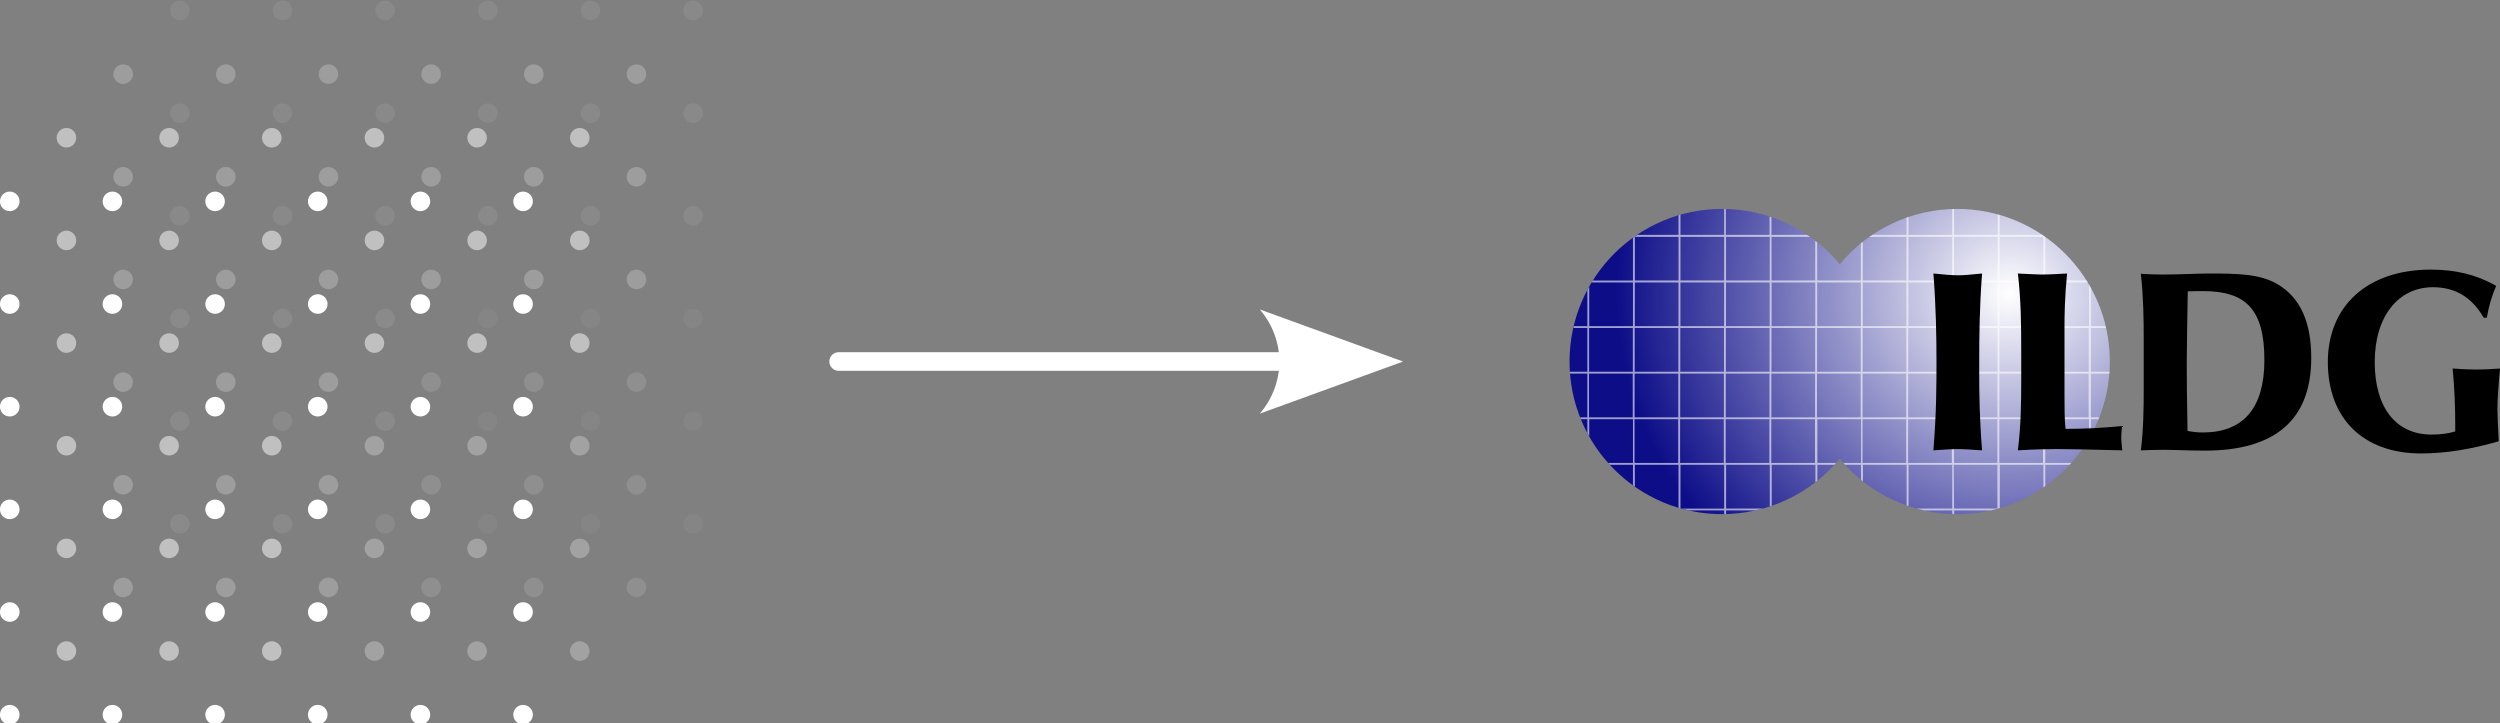 <?xml version="1.0" encoding="UTF-8" standalone="no"?>
<!-- Created with Inkscape (http://www.inkscape.org/) -->

<svg
   width="134.386mm"
   height="38.867mm"
   viewBox="0 0 134.386 38.867"
   version="1.1"
   id="svg17754"
   xml:space="preserve"
   inkscape:version="1.3 (0e150ed, 2023-07-21)"
   sodipodi:docname="lattices-to-ildg.svg"
   xmlns:inkscape="http://www.inkscape.org/namespaces/inkscape"
   xmlns:sodipodi="http://sodipodi.sourceforge.net/DTD/sodipodi-0.dtd"
   xmlns:xlink="http://www.w3.org/1999/xlink"
   xmlns="http://www.w3.org/2000/svg"
   xmlns:svg="http://www.w3.org/2000/svg"><rect x="0" y="0" width="134.386" height="38.867" fill="#808080" stroke="none"/><sodipodi:namedview
     id="namedview17756"
     pagecolor="#ffffff"
     bordercolor="#000000"
     borderopacity="0.25"
     inkscape:showpageshadow="2"
     inkscape:pageopacity="0.0"
     inkscape:pagecheckerboard="0"
     inkscape:deskcolor="#d1d1d1"
     inkscape:document-units="mm"
     showgrid="false"
     inkscape:zoom="1.4554885"
     inkscape:cx="17.176364"
     inkscape:cy="80.041854"
     inkscape:window-width="1920"
     inkscape:window-height="964"
     inkscape:window-x="0"
     inkscape:window-y="25"
     inkscape:window-maximized="1"
     inkscape:current-layer="layer1" /><defs
     id="defs17751"><linearGradient
       id="linearGradient5450"><stop
         style="stop-color:#008000;stop-opacity:1;"
         offset="0"
         id="stop5452" /><stop
         style="stop-color:#008000;stop-opacity:0.392;"
         offset="1"
         id="stop5454" /></linearGradient><linearGradient
       id="linearGradient4992"><stop
         style="stop-color:#0000ff;stop-opacity:1;"
         offset="0"
         id="stop4994" /><stop
         style="stop-color:#0101ff;stop-opacity:0.392;"
         offset="1"
         id="stop4996" /></linearGradient><marker
       inkscape:stockid="Arrow2Mend"
       orient="auto"
       refY="0"
       refX="0"
       id="Arrow2Mend"
       style="overflow:visible"><path
         id="path4472"
         style="font-size:12px;fill-rule:evenodd;stroke-width:0.625;stroke-linejoin:round"
         d="M 8.719,4.034 -2.207,0.016 8.719,-4.002 c -1.745,2.372 -1.735,5.617 -6e-7,8.035 z"
         transform="scale(-0.6)"
         inkscape:connector-curvature="0" /></marker><radialGradient
       cx="63.333"
       cy="107.454"
       r="4"
       fx="63.333"
       fy="107.454"
       gradientUnits="userSpaceOnUse"
       xlink:href="#linearGradient431"
       id="radialGradient5703"
       gradientTransform="matrix(2.581,0,0,2.358,-99.847,-146.69)" /><linearGradient
       id="linearGradient431"><stop
         offset="0"
         stop-color="#FFFFFF"
         stop-opacity="1"
         id="stop16867" /><stop
         offset="1"
         stop-color="#0D0D88"
         stop-opacity="1"
         id="stop16869" /></linearGradient></defs><g
     inkscape:label="Layer 1"
     inkscape:groupmode="layer"
     id="layer1"
     transform="translate(-68.585,-185.217)"><g
       id="g21201"
       transform="matrix(0.348,0,0,0.348,69.967,145.578)"
       style="fill:#ffffff"><circle
         r="1.512"
         cy="115.528"
         cx="23.806"
         style="fill:#ffffff;fill-opacity:0.078;stroke:none;stroke-width:0.033"
         id="path3568"
         inkscape:tile-x0="241.42856"
         inkscape:tile-y0="446.6479" /><circle
         r="1.512"
         cy="131.386"
         cx="23.806"
         style="fill:#ffffff;fill-opacity:0.078;stroke:none;stroke-width:0.033"
         id="path3570"
         inkscape:tile-x0="241.42856"
         inkscape:tile-y0="446.6479" /><circle
         r="1.512"
         cy="147.244"
         cx="23.806"
         style="fill:#ffffff;fill-opacity:0.078;stroke:none;stroke-width:0.033"
         id="path3572"
         inkscape:tile-x0="241.42856"
         inkscape:tile-y0="446.6479" /><circle
         r="1.512"
         cy="163.102"
         cx="23.806"
         style="fill:#ffffff;fill-opacity:0.081;stroke:none;stroke-width:0.033"
         id="path3574"
         inkscape:tile-x0="241.42856"
         inkscape:tile-y0="446.6479" /><circle
         r="1.512"
         cy="178.96"
         cx="23.806"
         style="fill:#ffffff;fill-opacity:0.081;stroke:none;stroke-width:0.033"
         id="path3576"
         inkscape:tile-x0="241.42856"
         inkscape:tile-y0="446.6479" /><circle
         r="1.512"
         cy="194.818"
         cx="23.806"
         style="fill:#ffffff;fill-opacity:0.081;stroke:none;stroke-width:0.033"
         id="path3578"
         inkscape:tile-x0="241.42856"
         inkscape:tile-y0="446.6479" /><circle
         r="1.512"
         cy="115.528"
         cx="39.664"
         style="fill:#ffffff;fill-opacity:0.078;stroke:none;stroke-width:0.033"
         id="path3582"
         inkscape:tile-x0="241.42856"
         inkscape:tile-y0="446.6479" /><circle
         r="1.512"
         cy="131.386"
         cx="39.664"
         style="fill:#ffffff;fill-opacity:0.078;stroke:none;stroke-width:0.033"
         id="path3584"
         inkscape:tile-x0="241.42856"
         inkscape:tile-y0="446.6479" /><circle
         r="1.512"
         cy="147.244"
         cx="39.664"
         style="fill:#ffffff;fill-opacity:0.078;stroke:none;stroke-width:0.033"
         id="path3586"
         inkscape:tile-x0="241.42856"
         inkscape:tile-y0="446.6479" /><circle
         r="1.512"
         cy="163.102"
         cx="39.664"
         style="fill:#ffffff;fill-opacity:0.081;stroke:none;stroke-width:0.033"
         id="path3588"
         inkscape:tile-x0="241.42856"
         inkscape:tile-y0="446.6479" /><circle
         r="1.512"
         cy="178.96"
         cx="39.664"
         style="fill:#ffffff;fill-opacity:0.081;stroke:none;stroke-width:0.033"
         id="path3590"
         inkscape:tile-x0="241.42856"
         inkscape:tile-y0="446.6479" /><circle
         r="1.512"
         cy="194.818"
         cx="39.664"
         style="fill:#ffffff;fill-opacity:0.081;stroke:none;stroke-width:0.033"
         id="path3592"
         inkscape:tile-x0="241.42856"
         inkscape:tile-y0="446.6479" /><circle
         r="1.512"
         cy="115.528"
         cx="55.522"
         style="fill:#ffffff;fill-opacity:0.078;stroke:none;stroke-width:0.033"
         id="path3596"
         inkscape:tile-x0="241.42856"
         inkscape:tile-y0="446.6479" /><circle
         r="1.512"
         cy="131.386"
         cx="55.522"
         style="fill:#ffffff;fill-opacity:0.078;stroke:none;stroke-width:0.033"
         id="path3598"
         inkscape:tile-x0="241.42856"
         inkscape:tile-y0="446.6479" /><circle
         r="1.512"
         cy="147.244"
         cx="55.522"
         style="fill:#ffffff;fill-opacity:0.078;stroke:none;stroke-width:0.033"
         id="path3600"
         inkscape:tile-x0="241.42856"
         inkscape:tile-y0="446.6479" /><circle
         r="1.512"
         cy="163.102"
         cx="55.522"
         style="fill:#ffffff;fill-opacity:0.081;stroke:none;stroke-width:0.033"
         id="path3602"
         inkscape:tile-x0="241.42856"
         inkscape:tile-y0="446.6479" /><circle
         r="1.512"
         cy="178.96"
         cx="55.522"
         style="fill:#ffffff;fill-opacity:0.081;stroke:none;stroke-width:0.033"
         id="path3604"
         inkscape:tile-x0="241.42856"
         inkscape:tile-y0="446.6479" /><circle
         r="1.512"
         cy="194.818"
         cx="55.522"
         style="fill:#ffffff;fill-opacity:0.081;stroke:none;stroke-width:0.033"
         id="path3606"
         inkscape:tile-x0="241.42856"
         inkscape:tile-y0="446.6479" /><circle
         r="1.512"
         cy="115.528"
         cx="71.38"
         style="fill:#ffffff;fill-opacity:0.078;stroke:none;stroke-width:0.033"
         id="path3610"
         inkscape:tile-x0="241.42856"
         inkscape:tile-y0="446.6479" /><circle
         r="1.512"
         cy="131.386"
         cx="71.38"
         style="fill:#ffffff;fill-opacity:0.078;stroke:none;stroke-width:0.033"
         id="path3612"
         inkscape:tile-x0="241.42856"
         inkscape:tile-y0="446.6479" /><circle
         r="1.512"
         cy="147.244"
         cx="71.38"
         style="fill:#ffffff;fill-opacity:0.078;stroke:none;stroke-width:0.033"
         id="path3614"
         inkscape:tile-x0="241.42856"
         inkscape:tile-y0="446.6479" /><circle
         r="1.512"
         cy="163.102"
         cx="71.38"
         style="opacity:0.04;fill:#ffffff;fill-opacity:1;stroke:none;stroke-width:0.033"
         id="path3616"
         inkscape:tile-x0="241.42856"
         inkscape:tile-y0="446.6479" /><circle
         r="1.512"
         cy="178.96"
         cx="71.38"
         style="opacity:0.04;fill:#ffffff;fill-opacity:1;stroke:none;stroke-width:0.033"
         id="path3618"
         inkscape:tile-x0="241.42856"
         inkscape:tile-y0="446.6479" /><circle
         r="1.512"
         cy="194.818"
         cx="71.38"
         style="opacity:0.04;fill:#ffffff;fill-opacity:1;stroke:none;stroke-width:0.033"
         id="path3620"
         inkscape:tile-x0="241.42856"
         inkscape:tile-y0="446.6479" /><circle
         r="1.512"
         cy="115.528"
         cx="87.238"
         style="fill:#ffffff;fill-opacity:0.078;stroke:none;stroke-width:0.033"
         id="path3624"
         inkscape:tile-x0="241.42856"
         inkscape:tile-y0="446.6479" /><circle
         r="1.512"
         cy="131.386"
         cx="87.238"
         style="fill:#ffffff;fill-opacity:0.078;stroke:none;stroke-width:0.033"
         id="path3626"
         inkscape:tile-x0="241.42856"
         inkscape:tile-y0="446.6479" /><circle
         r="1.512"
         cy="147.244"
         cx="87.238"
         style="fill:#ffffff;fill-opacity:0.078;stroke:none;stroke-width:0.033"
         id="path3628"
         inkscape:tile-x0="241.42856"
         inkscape:tile-y0="446.6479" /><circle
         r="1.512"
         cy="163.102"
         cx="87.238"
         style="opacity:0.04;fill:#ffffff;fill-opacity:1;stroke:none;stroke-width:0.033"
         id="path3630"
         inkscape:tile-x0="241.42856"
         inkscape:tile-y0="446.6479" /><circle
         r="1.512"
         cy="178.96"
         cx="87.238"
         style="opacity:0.04;fill:#ffffff;fill-opacity:1;stroke:none;stroke-width:0.033"
         id="path3632"
         inkscape:tile-x0="241.42856"
         inkscape:tile-y0="446.6479" /><circle
         r="1.512"
         cy="194.818"
         cx="87.238"
         style="opacity:0.04;fill:#ffffff;fill-opacity:1;stroke:none;stroke-width:0.033"
         id="path3634"
         inkscape:tile-x0="241.42856"
         inkscape:tile-y0="446.6479" /><circle
         r="1.512"
         cy="115.528"
         cx="103.096"
         style="fill:#ffffff;fill-opacity:0.078;stroke:none;stroke-width:0.033"
         id="path3638"
         inkscape:tile-x0="241.42856"
         inkscape:tile-y0="446.6479" /><circle
         r="1.512"
         cy="131.386"
         cx="103.096"
         style="fill:#ffffff;fill-opacity:0.078;stroke:none;stroke-width:0.033"
         id="path3640"
         inkscape:tile-x0="241.42856"
         inkscape:tile-y0="446.6479" /><circle
         r="1.512"
         cy="147.244"
         cx="103.096"
         style="fill:#ffffff;fill-opacity:0.078;stroke:none;stroke-width:0.033"
         id="path3642"
         inkscape:tile-x0="241.42856"
         inkscape:tile-y0="446.6479" /><circle
         r="1.512"
         cy="163.102"
         cx="103.096"
         style="opacity:0.04;fill:#ffffff;fill-opacity:1;stroke:none;stroke-width:0.033"
         id="path3644"
         inkscape:tile-x0="241.42856"
         inkscape:tile-y0="446.6479" /><circle
         r="1.512"
         cy="178.96"
         cx="103.096"
         style="opacity:0.04;fill:#ffffff;fill-opacity:1;stroke:none;stroke-width:0.033"
         id="path3646"
         inkscape:tile-x0="241.42856"
         inkscape:tile-y0="446.6479" /><circle
         r="1.512"
         cy="194.818"
         cx="103.096"
         style="opacity:0.04;fill:#ffffff;fill-opacity:1;stroke:none;stroke-width:0.033"
         id="path3648"
         inkscape:tile-x0="241.42856"
         inkscape:tile-y0="446.6479" /><circle
         cy="125.355"
         cx="15.049"
         inkscape:tile-y0="446.6479"
         inkscape:tile-x0="241.42856"
         id="path3468"
         style="fill:#ffffff;fill-opacity:0.227;stroke:none;stroke-width:0.033"
         r="1.512" /><circle
         r="1.512"
         cy="141.213"
         cx="15.049"
         inkscape:tile-y0="446.6479"
         inkscape:tile-x0="241.42856"
         id="path3470"
         style="fill:#ffffff;fill-opacity:0.227;stroke:none;stroke-width:0.033" /><circle
         r="1.512"
         cy="157.071"
         cx="15.049"
         inkscape:tile-y0="446.6479"
         inkscape:tile-x0="241.42856"
         id="path3472"
         style="fill:#ffffff;fill-opacity:0.227;stroke:none;stroke-width:0.033" /><circle
         r="1.512"
         cy="172.929"
         cx="15.049"
         inkscape:tile-y0="446.6479"
         inkscape:tile-x0="241.42856"
         id="path3474"
         style="fill:#ffffff;fill-opacity:0.227;stroke:none;stroke-width:0.033" /><circle
         r="1.512"
         cy="188.787"
         cx="15.049"
         inkscape:tile-y0="446.6479"
         inkscape:tile-x0="241.42856"
         id="path3476"
         style="fill:#ffffff;fill-opacity:0.227;stroke:none;stroke-width:0.033" /><circle
         r="1.512"
         cy="204.645"
         cx="15.049"
         inkscape:tile-y0="446.6479"
         inkscape:tile-x0="241.42856"
         id="path3478"
         style="fill:#ffffff;fill-opacity:0.227;stroke:none;stroke-width:0.033" /><circle
         r="1.512"
         cy="125.355"
         cx="30.907"
         inkscape:tile-y0="446.6479"
         inkscape:tile-x0="241.42856"
         id="path3482"
         style="fill:#ffffff;fill-opacity:0.227;stroke:none;stroke-width:0.033" /><circle
         r="1.512"
         cy="141.213"
         cx="30.907"
         inkscape:tile-y0="446.6479"
         inkscape:tile-x0="241.42856"
         id="path3484"
         style="fill:#ffffff;fill-opacity:0.227;stroke:none;stroke-width:0.033" /><circle
         r="1.512"
         cy="157.071"
         cx="30.907"
         inkscape:tile-y0="446.6479"
         inkscape:tile-x0="241.42856"
         id="path3486"
         style="fill:#ffffff;fill-opacity:0.227;stroke:none;stroke-width:0.033" /><circle
         r="1.512"
         cy="172.929"
         cx="30.907"
         inkscape:tile-y0="446.6479"
         inkscape:tile-x0="241.42856"
         id="path3488"
         style="fill:#ffffff;fill-opacity:0.227;stroke:none;stroke-width:0.033" /><circle
         r="1.512"
         cy="188.787"
         cx="30.907"
         inkscape:tile-y0="446.6479"
         inkscape:tile-x0="241.42856"
         id="path3490"
         style="fill:#ffffff;fill-opacity:0.227;stroke:none;stroke-width:0.033" /><circle
         r="1.512"
         cy="204.645"
         cx="30.907"
         inkscape:tile-y0="446.6479"
         inkscape:tile-x0="241.42856"
         id="path3492"
         style="fill:#ffffff;fill-opacity:0.227;stroke:none;stroke-width:0.033" /><circle
         r="1.512"
         cy="125.355"
         cx="46.765"
         inkscape:tile-y0="446.6479"
         inkscape:tile-x0="241.42856"
         id="path3496"
         style="fill:#ffffff;fill-opacity:0.227;stroke:none;stroke-width:0.033" /><circle
         r="1.512"
         cy="141.213"
         cx="46.765"
         inkscape:tile-y0="446.6479"
         inkscape:tile-x0="241.42856"
         id="path3498"
         style="fill:#ffffff;fill-opacity:0.227;stroke:none;stroke-width:0.033" /><circle
         r="1.512"
         cy="157.071"
         cx="46.765"
         inkscape:tile-y0="446.6479"
         inkscape:tile-x0="241.42856"
         id="path3500"
         style="fill:#ffffff;fill-opacity:0.227;stroke:none;stroke-width:0.033" /><circle
         r="1.512"
         cy="172.929"
         cx="46.765"
         inkscape:tile-y0="446.6479"
         inkscape:tile-x0="241.42856"
         id="path3502"
         style="fill:#ffffff;fill-opacity:0.227;stroke:none;stroke-width:0.033" /><circle
         r="1.512"
         cy="188.787"
         cx="46.765"
         inkscape:tile-y0="446.6479"
         inkscape:tile-x0="241.42856"
         id="path3504"
         style="fill:#ffffff;fill-opacity:0.227;stroke:none;stroke-width:0.033" /><circle
         r="1.512"
         cy="204.645"
         cx="46.765"
         inkscape:tile-y0="446.6479"
         inkscape:tile-x0="241.42856"
         id="path3506"
         style="fill:#ffffff;fill-opacity:0.227;stroke:none;stroke-width:0.033" /><circle
         r="1.512"
         cy="125.355"
         cx="62.623"
         inkscape:tile-y0="446.6479"
         inkscape:tile-x0="241.42856"
         id="path3510"
         style="fill:#ffffff;fill-opacity:0.227;stroke:none;stroke-width:0.033" /><circle
         r="1.512"
         cy="141.213"
         cx="62.623"
         inkscape:tile-y0="446.6479"
         inkscape:tile-x0="241.42856"
         id="path3512"
         style="fill:#ffffff;fill-opacity:0.227;stroke:none;stroke-width:0.033" /><circle
         r="1.512"
         cy="157.071"
         cx="62.623"
         inkscape:tile-y0="446.6479"
         inkscape:tile-x0="241.42856"
         id="path3514"
         style="fill:#ffffff;fill-opacity:0.227;stroke:none;stroke-width:0.033" /><circle
         r="1.512"
         cy="172.929"
         cx="62.623"
         inkscape:tile-y0="446.6479"
         inkscape:tile-x0="241.42856"
         id="path3516"
         style="opacity:0.12;fill:#ffffff;fill-opacity:1;stroke:none;stroke-width:0.033" /><circle
         r="1.512"
         cy="188.787"
         cx="62.623"
         inkscape:tile-y0="446.6479"
         inkscape:tile-x0="241.42856"
         id="path3518"
         style="opacity:0.12;fill:#ffffff;fill-opacity:1;stroke:none;stroke-width:0.033" /><circle
         r="1.512"
         cy="204.645"
         cx="62.623"
         inkscape:tile-y0="446.6479"
         inkscape:tile-x0="241.42856"
         id="path3520"
         style="opacity:0.12;fill:#ffffff;fill-opacity:1;stroke:none;stroke-width:0.033" /><circle
         r="1.512"
         cy="125.355"
         cx="78.481"
         inkscape:tile-y0="446.6479"
         inkscape:tile-x0="241.42856"
         id="path3524"
         style="fill:#ffffff;fill-opacity:0.227;stroke:none;stroke-width:0.033" /><circle
         r="1.512"
         cy="141.213"
         cx="78.481"
         inkscape:tile-y0="446.6479"
         inkscape:tile-x0="241.42856"
         id="path3526"
         style="fill:#ffffff;fill-opacity:0.227;stroke:none;stroke-width:0.033" /><circle
         r="1.512"
         cy="157.071"
         cx="78.481"
         inkscape:tile-y0="446.6479"
         inkscape:tile-x0="241.42856"
         id="path3528"
         style="fill:#ffffff;fill-opacity:0.227;stroke:none;stroke-width:0.033" /><circle
         r="1.512"
         cy="172.929"
         cx="78.481"
         inkscape:tile-y0="446.6479"
         inkscape:tile-x0="241.42856"
         id="path3530"
         style="opacity:0.12;fill:#ffffff;fill-opacity:1;stroke:none;stroke-width:0.033" /><circle
         r="1.512"
         cy="188.787"
         cx="78.481"
         inkscape:tile-y0="446.6479"
         inkscape:tile-x0="241.42856"
         id="path3532"
         style="opacity:0.12;fill:#ffffff;fill-opacity:1;stroke:none;stroke-width:0.033" /><circle
         r="1.512"
         cy="204.645"
         cx="78.481"
         inkscape:tile-y0="446.6479"
         inkscape:tile-x0="241.42856"
         id="path3534"
         style="opacity:0.12;fill:#ffffff;fill-opacity:1;stroke:none;stroke-width:0.033" /><circle
         r="1.512"
         cy="125.355"
         cx="94.339"
         inkscape:tile-y0="446.6479"
         inkscape:tile-x0="241.42856"
         id="path3538"
         style="fill:#ffffff;fill-opacity:0.227;stroke:none;stroke-width:0.033" /><circle
         r="1.512"
         cy="141.213"
         cx="94.339"
         inkscape:tile-y0="446.6479"
         inkscape:tile-x0="241.42856"
         id="path3540"
         style="fill:#ffffff;fill-opacity:0.227;stroke:none;stroke-width:0.033" /><circle
         r="1.512"
         cy="157.071"
         cx="94.339"
         inkscape:tile-y0="446.6479"
         inkscape:tile-x0="241.42856"
         id="path3542"
         style="fill:#ffffff;fill-opacity:0.227;stroke:none;stroke-width:0.033" /><circle
         r="1.512"
         cy="172.929"
         cx="94.339"
         inkscape:tile-y0="446.6479"
         inkscape:tile-x0="241.42856"
         id="path3544"
         style="opacity:0.12;fill:#ffffff;fill-opacity:1;stroke:none;stroke-width:0.033" /><circle
         r="1.512"
         cy="188.787"
         cx="94.339"
         inkscape:tile-y0="446.6479"
         inkscape:tile-x0="241.42856"
         id="path3546"
         style="opacity:0.12;fill:#ffffff;fill-opacity:1;stroke:none;stroke-width:0.033" /><circle
         r="1.512"
         cy="204.645"
         cx="94.339"
         inkscape:tile-y0="446.6479"
         inkscape:tile-x0="241.42856"
         id="path3548"
         style="opacity:0.12;fill:#ffffff;fill-opacity:1;stroke:none;stroke-width:0.033" /><circle
         style="fill:#ffffff;fill-opacity:0.502;stroke:none;stroke-width:0.033"
         id="path3368"
         inkscape:tile-x0="241.42856"
         inkscape:tile-y0="446.6479"
         cx="6.293"
         cy="135.183"
         r="1.512" /><circle
         style="fill:#ffffff;fill-opacity:0.502;stroke:none;stroke-width:0.033"
         id="path3370"
         inkscape:tile-x0="241.42856"
         inkscape:tile-y0="446.6479"
         cx="6.293"
         cy="151.04"
         r="1.512" /><circle
         style="fill:#ffffff;fill-opacity:0.502;stroke:none;stroke-width:0.033"
         id="path3372"
         inkscape:tile-x0="241.42856"
         inkscape:tile-y0="446.6479"
         cx="6.293"
         cy="166.898"
         r="1.512" /><circle
         style="fill:#ffffff;fill-opacity:0.502;stroke:none;stroke-width:0.033"
         id="path3374"
         inkscape:tile-x0="241.42856"
         inkscape:tile-y0="446.6479"
         cx="6.293"
         cy="182.756"
         r="1.512" /><circle
         style="fill:#ffffff;fill-opacity:0.502;stroke:none;stroke-width:0.033"
         id="path3376"
         inkscape:tile-x0="241.42856"
         inkscape:tile-y0="446.6479"
         cx="6.293"
         cy="198.614"
         r="1.512" /><circle
         style="fill:#ffffff;fill-opacity:0.502;stroke:none;stroke-width:0.033"
         id="path3378"
         inkscape:tile-x0="241.42856"
         inkscape:tile-y0="446.6479"
         cx="6.293"
         cy="214.472"
         r="1.512" /><circle
         style="fill:#ffffff;fill-opacity:0.502;stroke:none;stroke-width:0.033"
         id="path3382"
         inkscape:tile-x0="241.42856"
         inkscape:tile-y0="446.6479"
         cx="22.151"
         cy="135.183"
         r="1.512" /><circle
         style="fill:#ffffff;fill-opacity:0.502;stroke:none;stroke-width:0.033"
         id="path3384"
         inkscape:tile-x0="241.42856"
         inkscape:tile-y0="446.6479"
         cx="22.151"
         cy="151.04"
         r="1.512" /><circle
         style="fill:#ffffff;fill-opacity:0.502;stroke:none;stroke-width:0.033"
         id="path3386"
         inkscape:tile-x0="241.42856"
         inkscape:tile-y0="446.6479"
         cx="22.151"
         cy="166.898"
         r="1.512" /><circle
         style="fill:#ffffff;fill-opacity:0.502;stroke:none;stroke-width:0.033"
         id="path3388"
         inkscape:tile-x0="241.42856"
         inkscape:tile-y0="446.6479"
         cx="22.151"
         cy="182.756"
         r="1.512" /><circle
         style="fill:#ffffff;fill-opacity:0.502;stroke:none;stroke-width:0.033"
         id="path3390"
         inkscape:tile-x0="241.42856"
         inkscape:tile-y0="446.6479"
         cx="22.151"
         cy="198.614"
         r="1.512" /><circle
         style="fill:#ffffff;fill-opacity:0.502;stroke:none;stroke-width:0.033"
         id="path3392"
         inkscape:tile-x0="241.42856"
         inkscape:tile-y0="446.6479"
         cx="22.151"
         cy="214.472"
         r="1.512" /><circle
         style="fill:#ffffff;fill-opacity:0.502;stroke:none;stroke-width:0.033"
         id="path3396"
         inkscape:tile-x0="241.42856"
         inkscape:tile-y0="446.6479"
         cx="38.009"
         cy="135.183"
         r="1.512" /><circle
         style="fill:#ffffff;fill-opacity:0.502;stroke:none;stroke-width:0.033"
         id="path3398"
         inkscape:tile-x0="241.42856"
         inkscape:tile-y0="446.6479"
         cx="38.009"
         cy="151.04"
         r="1.512" /><circle
         style="fill:#ffffff;fill-opacity:0.502;stroke:none;stroke-width:0.033"
         id="path3400"
         inkscape:tile-x0="241.42856"
         inkscape:tile-y0="446.6479"
         cx="38.009"
         cy="166.898"
         r="1.512" /><circle
         style="fill:#ffffff;fill-opacity:0.502;stroke:none;stroke-width:0.033"
         id="path3402"
         inkscape:tile-x0="241.42856"
         inkscape:tile-y0="446.6479"
         cx="38.009"
         cy="182.756"
         r="1.512" /><circle
         style="fill:#ffffff;fill-opacity:0.502;stroke:none;stroke-width:0.033"
         id="path3404"
         inkscape:tile-x0="241.42856"
         inkscape:tile-y0="446.6479"
         cx="38.009"
         cy="198.614"
         r="1.512" /><circle
         style="fill:#ffffff;fill-opacity:0.502;stroke:none;stroke-width:0.033"
         id="path3406"
         inkscape:tile-x0="241.42856"
         inkscape:tile-y0="446.6479"
         cx="38.009"
         cy="214.472"
         r="1.512" /><circle
         style="fill:#ffffff;fill-opacity:0.502;stroke:none;stroke-width:0.033"
         id="path3410"
         inkscape:tile-x0="241.42856"
         inkscape:tile-y0="446.6479"
         cx="53.867"
         cy="135.183"
         r="1.512" /><circle
         style="fill:#ffffff;fill-opacity:0.502;stroke:none;stroke-width:0.033"
         id="path3412"
         inkscape:tile-x0="241.42856"
         inkscape:tile-y0="446.6479"
         cx="53.867"
         cy="151.04"
         r="1.512" /><circle
         style="fill:#ffffff;fill-opacity:0.502;stroke:none;stroke-width:0.033"
         id="path3414"
         inkscape:tile-x0="241.42856"
         inkscape:tile-y0="446.6479"
         cx="53.867"
         cy="166.898"
         r="1.512" /><circle
         style="opacity:0.27;fill:#ffffff;fill-opacity:1;stroke:none;stroke-width:0.033"
         id="path3416"
         inkscape:tile-x0="241.42856"
         inkscape:tile-y0="446.6479"
         cx="53.867"
         cy="182.756"
         r="1.512" /><circle
         style="opacity:0.27;fill:#ffffff;fill-opacity:1;stroke:none;stroke-width:0.033"
         id="path3418"
         inkscape:tile-x0="241.42856"
         inkscape:tile-y0="446.6479"
         cx="53.867"
         cy="198.614"
         r="1.512" /><circle
         style="opacity:0.27;fill:#ffffff;fill-opacity:1;stroke:none;stroke-width:0.033"
         id="path3420"
         inkscape:tile-x0="241.42856"
         inkscape:tile-y0="446.6479"
         cx="53.867"
         cy="214.472"
         r="1.512" /><circle
         style="fill:#ffffff;fill-opacity:0.502;stroke:none;stroke-width:0.033"
         id="path3424"
         inkscape:tile-x0="241.42856"
         inkscape:tile-y0="446.6479"
         cx="69.725"
         cy="135.183"
         r="1.512" /><circle
         style="fill:#ffffff;fill-opacity:0.502;stroke:none;stroke-width:0.033"
         id="path3426"
         inkscape:tile-x0="241.42856"
         inkscape:tile-y0="446.6479"
         cx="69.725"
         cy="151.04"
         r="1.512" /><circle
         style="fill:#ffffff;fill-opacity:0.502;stroke:none;stroke-width:0.033"
         id="path3428"
         inkscape:tile-x0="241.42856"
         inkscape:tile-y0="446.6479"
         cx="69.725"
         cy="166.898"
         r="1.512" /><circle
         style="opacity:0.27;fill:#ffffff;fill-opacity:1;stroke:none;stroke-width:0.033"
         id="path3430"
         inkscape:tile-x0="241.42856"
         inkscape:tile-y0="446.6479"
         cx="69.725"
         cy="182.756"
         r="1.512" /><circle
         style="opacity:0.27;fill:#ffffff;fill-opacity:1;stroke:none;stroke-width:0.033"
         id="path3432"
         inkscape:tile-x0="241.42856"
         inkscape:tile-y0="446.6479"
         cx="69.725"
         cy="198.614"
         r="1.512" /><circle
         style="opacity:0.27;fill:#ffffff;fill-opacity:1;stroke:none;stroke-width:0.033"
         id="path3434"
         inkscape:tile-x0="241.42856"
         inkscape:tile-y0="446.6479"
         cx="69.725"
         cy="214.472"
         r="1.512" /><circle
         style="fill:#ffffff;fill-opacity:0.502;stroke:none;stroke-width:0.033"
         id="path3438"
         inkscape:tile-x0="241.42856"
         inkscape:tile-y0="446.6479"
         cx="85.583"
         cy="135.183"
         r="1.512" /><circle
         style="fill:#ffffff;fill-opacity:0.502;stroke:none;stroke-width:0.033"
         id="path3440"
         inkscape:tile-x0="241.42856"
         inkscape:tile-y0="446.6479"
         cx="85.583"
         cy="151.04"
         r="1.512" /><circle
         style="fill:#ffffff;fill-opacity:0.502;stroke:none;stroke-width:0.033"
         id="path3442"
         inkscape:tile-x0="241.42856"
         inkscape:tile-y0="446.6479"
         cx="85.583"
         cy="166.898"
         r="1.512" /><circle
         style="opacity:0.27;fill:#ffffff;fill-opacity:1;stroke:none;stroke-width:0.033"
         id="path3444"
         inkscape:tile-x0="241.42856"
         inkscape:tile-y0="446.6479"
         cx="85.583"
         cy="182.756"
         r="1.512" /><circle
         style="opacity:0.27;fill:#ffffff;fill-opacity:1;stroke:none;stroke-width:0.033"
         id="path3446"
         inkscape:tile-x0="241.42856"
         inkscape:tile-y0="446.6479"
         cx="85.583"
         cy="198.614"
         r="1.512" /><circle
         style="opacity:0.27;fill:#ffffff;fill-opacity:1;stroke:none;stroke-width:0.033"
         id="path3448"
         inkscape:tile-x0="241.42856"
         inkscape:tile-y0="446.6479"
         cx="85.583"
         cy="214.472"
         r="1.512" /><circle
         inkscape:tile-y0="446.6479"
         inkscape:tile-x0="241.42856"
         id="use3091"
         style="fill:#ffffff;fill-opacity:1;stroke:none;stroke-width:0.033"
         cx="-2.464"
         cy="145.01"
         r="1.512" /><circle
         inkscape:tile-y0="446.6479"
         inkscape:tile-x0="241.42856"
         id="use3093"
         style="fill:#ffffff;fill-opacity:1;stroke:none;stroke-width:0.033"
         cx="-2.464"
         cy="160.868"
         r="1.512" /><circle
         inkscape:tile-y0="446.6479"
         inkscape:tile-x0="241.42856"
         id="use3095"
         style="fill:#ffffff;fill-opacity:1;stroke:none;stroke-width:0.033"
         cx="-2.464"
         cy="176.726"
         r="1.512" /><circle
         inkscape:tile-y0="446.6479"
         inkscape:tile-x0="241.42856"
         id="use3097"
         style="fill:#ffffff;fill-opacity:1;stroke:none;stroke-width:0.033"
         cx="-2.464"
         cy="192.584"
         r="1.512" /><circle
         inkscape:tile-y0="446.6479"
         inkscape:tile-x0="241.42856"
         id="use3099"
         style="fill:#ffffff;fill-opacity:1;stroke:none;stroke-width:0.033"
         cx="-2.464"
         cy="208.442"
         r="1.512" /><circle
         inkscape:tile-y0="446.6479"
         inkscape:tile-x0="241.42856"
         id="use3101"
         style="fill:#ffffff;fill-opacity:1;stroke:none;stroke-width:0.033"
         cx="-2.464"
         cy="224.3"
         r="1.512" /><circle
         inkscape:tile-y0="446.6479"
         inkscape:tile-x0="241.42856"
         id="use3105"
         style="fill:#ffffff;fill-opacity:1;stroke:none;stroke-width:0.033"
         cx="13.394"
         cy="145.01"
         r="1.512" /><circle
         inkscape:tile-y0="446.6479"
         inkscape:tile-x0="241.42856"
         id="use3107"
         style="fill:#ffffff;fill-opacity:1;stroke:none;stroke-width:0.033"
         cx="13.394"
         cy="160.868"
         r="1.512" /><circle
         inkscape:tile-y0="446.6479"
         inkscape:tile-x0="241.42856"
         id="use3109"
         style="fill:#ffffff;fill-opacity:1;stroke:none;stroke-width:0.033"
         cx="13.394"
         cy="176.726"
         r="1.512" /><circle
         inkscape:tile-y0="446.6479"
         inkscape:tile-x0="241.42856"
         id="use3111"
         style="fill:#ffffff;fill-opacity:1;stroke:none;stroke-width:0.033"
         cx="13.394"
         cy="192.584"
         r="1.512" /><circle
         inkscape:tile-y0="446.6479"
         inkscape:tile-x0="241.42856"
         id="use3113"
         style="fill:#ffffff;fill-opacity:1;stroke:none;stroke-width:0.033"
         cx="13.394"
         cy="208.442"
         r="1.512" /><circle
         inkscape:tile-y0="446.6479"
         inkscape:tile-x0="241.42856"
         id="use3115"
         style="fill:#ffffff;fill-opacity:1;stroke:none;stroke-width:0.033"
         cx="13.394"
         cy="224.3"
         r="1.512" /><circle
         inkscape:tile-y0="446.6479"
         inkscape:tile-x0="241.42856"
         id="use3119"
         style="fill:#ffffff;fill-opacity:1;stroke:none;stroke-width:0.033"
         cx="29.252"
         cy="145.01"
         r="1.512" /><circle
         inkscape:tile-y0="446.6479"
         inkscape:tile-x0="241.42856"
         id="use3121"
         style="fill:#ffffff;fill-opacity:1;stroke:none;stroke-width:0.033"
         cx="29.252"
         cy="160.868"
         r="1.512" /><circle
         inkscape:tile-y0="446.6479"
         inkscape:tile-x0="241.42856"
         id="use3123"
         style="fill:#ffffff;fill-opacity:1;stroke:none;stroke-width:0.033"
         cx="29.252"
         cy="176.726"
         r="1.512" /><circle
         inkscape:tile-y0="446.6479"
         inkscape:tile-x0="241.42856"
         id="use3125"
         style="fill:#ffffff;fill-opacity:1;stroke:none;stroke-width:0.033"
         cx="29.252"
         cy="192.584"
         r="1.512" /><circle
         inkscape:tile-y0="446.6479"
         inkscape:tile-x0="241.42856"
         id="use3127"
         style="fill:#ffffff;fill-opacity:1;stroke:none;stroke-width:0.033"
         cx="29.252"
         cy="208.442"
         r="1.512" /><circle
         inkscape:tile-y0="446.6479"
         inkscape:tile-x0="241.42856"
         id="use3129"
         style="fill:#ffffff;fill-opacity:1;stroke:none;stroke-width:0.033"
         cx="29.252"
         cy="224.3"
         r="1.512" /><circle
         inkscape:tile-y0="446.6479"
         inkscape:tile-x0="241.42856"
         id="use3133"
         style="fill:#ffffff;fill-opacity:1;stroke:none;stroke-width:0.033"
         cx="45.11"
         cy="145.01"
         r="1.512" /><circle
         inkscape:tile-y0="446.6479"
         inkscape:tile-x0="241.42856"
         id="use3135"
         style="fill:#ffffff;fill-opacity:1;stroke:none;stroke-width:0.033"
         cx="45.11"
         cy="160.868"
         r="1.512" /><circle
         inkscape:tile-y0="446.6479"
         inkscape:tile-x0="241.42856"
         id="use3137"
         style="fill:#ffffff;fill-opacity:1;stroke:none;stroke-width:0.033"
         cx="45.11"
         cy="176.726"
         r="1.512" /><circle
         inkscape:tile-y0="446.6479"
         inkscape:tile-x0="241.42856"
         id="use3139"
         style="fill:#ffffff;fill-opacity:1;stroke:none;stroke-width:0.033"
         cx="45.11"
         cy="192.584"
         r="1.512" /><circle
         inkscape:tile-y0="446.6479"
         inkscape:tile-x0="241.42856"
         id="use3141"
         style="fill:#ffffff;fill-opacity:1;stroke:none;stroke-width:0.033"
         cx="45.11"
         cy="208.442"
         r="1.512" /><circle
         inkscape:tile-y0="446.6479"
         inkscape:tile-x0="241.42856"
         id="use3143"
         style="fill:#ffffff;fill-opacity:1;stroke:none;stroke-width:0.033"
         cx="45.11"
         cy="224.3"
         r="1.512" /><circle
         inkscape:tile-y0="446.6479"
         inkscape:tile-x0="241.42856"
         id="use3147"
         style="fill:#ffffff;fill-opacity:1;stroke:none;stroke-width:0.033"
         cx="60.968"
         cy="145.01"
         r="1.512" /><circle
         inkscape:tile-y0="446.6479"
         inkscape:tile-x0="241.42856"
         id="use3149"
         style="fill:#ffffff;fill-opacity:1;stroke:none;stroke-width:0.033"
         cx="60.968"
         cy="160.868"
         r="1.512" /><circle
         inkscape:tile-y0="446.6479"
         inkscape:tile-x0="241.42856"
         id="use3151"
         style="fill:#ffffff;fill-opacity:1;stroke:none;stroke-width:0.033"
         cx="60.968"
         cy="176.726"
         r="1.512" /><circle
         inkscape:tile-y0="446.6479"
         inkscape:tile-x0="241.42856"
         id="use3153"
         style="fill:#ffffff;fill-opacity:1;stroke:none;stroke-width:0.033"
         cx="60.968"
         cy="192.584"
         r="1.512" /><circle
         inkscape:tile-y0="446.6479"
         inkscape:tile-x0="241.42856"
         id="use3155"
         style="fill:#ffffff;fill-opacity:1;stroke:none;stroke-width:0.033"
         cx="60.968"
         cy="208.442"
         r="1.512" /><circle
         inkscape:tile-y0="446.6479"
         inkscape:tile-x0="241.42856"
         id="use3157"
         style="fill:#ffffff;fill-opacity:1;stroke:none;stroke-width:0.033"
         cx="60.968"
         cy="224.3"
         r="1.512" /><circle
         inkscape:tile-y0="446.6479"
         inkscape:tile-x0="241.42856"
         id="use3161"
         style="fill:#ffffff;fill-opacity:1;stroke:none;stroke-width:0.033"
         cx="76.826"
         cy="145.01"
         r="1.512" /><circle
         inkscape:tile-y0="446.6479"
         inkscape:tile-x0="241.42856"
         id="use3163"
         style="fill:#ffffff;fill-opacity:1;stroke:none;stroke-width:0.033"
         cx="76.826"
         cy="160.868"
         r="1.512" /><circle
         inkscape:tile-y0="446.6479"
         inkscape:tile-x0="241.42856"
         id="use3165"
         style="fill:#ffffff;fill-opacity:1;stroke:none;stroke-width:0.033"
         cx="76.826"
         cy="176.726"
         r="1.512" /><circle
         inkscape:tile-y0="446.6479"
         inkscape:tile-x0="241.42856"
         id="use3167"
         style="fill:#ffffff;fill-opacity:1;stroke:none;stroke-width:0.033"
         cx="76.826"
         cy="192.584"
         r="1.512" /><circle
         inkscape:tile-y0="446.6479"
         inkscape:tile-x0="241.42856"
         id="use3169"
         style="fill:#ffffff;fill-opacity:1;stroke:none;stroke-width:0.033"
         cx="76.826"
         cy="208.442"
         r="1.512" /><circle
         inkscape:tile-y0="446.6479"
         inkscape:tile-x0="241.42856"
         id="use3171"
         style="fill:#ffffff;fill-opacity:1;stroke:none;stroke-width:0.033"
         cx="76.826"
         cy="224.3"
         r="1.512" /></g><g
       id="layer1-0"
       transform="matrix(2.051,0,0,2.051,46.137,-17.819)"><path
         d="m 56.081,104.469 c -2.209,0 -4,1.791 -4,4 -2e-4,2.209 1.791,4 4,4 2e-4,0 4e-4,0 5e-4,0 1.192,-10e-4 2.321,-0.533 3.08,-1.452 0.759,0.919 1.889,1.451 3.08,1.452 2.209,0 4,-1.791 4,-4 -1e-4,-2.209 -1.791,-4 -4,-4 -1.191,0.001 -2.32,0.532 -3.079,1.45 -0.76,-0.919 -1.89,-1.45 -3.082,-1.45 z"
         id="path354"
         stroke="none"
         stroke-width="2.5"
         stroke-linecap="round"
         stroke-linejoin="round"
         fill="url(#radialGradient5703)"
         fill-opacity="1"
         style="fill:url(#radialGradient5703)" /><path
         d="m 56.133,104.471 v 0.679 h -1.145 v -0.529 c -0.017,0.006 -0.034,0.011 -0.051,0.017 v 0.512 h -1.082 c -0.038,0.025 -0.075,0.051 -0.112,0.077 v 1.119 h -1.052 c -0.01,0.017 -0.021,0.034 -0.03,0.051 h 1.082 v 1.144 h -1.146 v -1.03 c -0.017,0.03 -0.033,0.059 -0.049,0.089 v 0.941 h -0.354 c -0.004,0.017 -0.008,0.033 -0.011,0.049 h 0.365 v 1.147 h -0.455 c 6e-4,0.016 0.001,0.032 0.002,0.048 h 0.453 v 1.147 h -0.19 c 0.007,0.016 0.014,0.032 0.022,0.049 h 0.168 v 0.359 c 0.016,0.029 0.032,0.059 0.049,0.088 v -0.447 h 1.146 v 1.146 h -0.649 c 0.014,0.017 0.028,0.033 0.042,0.049 h 0.607 v 0.536 c 0.016,0.011 0.033,0.022 0.049,0.033 v -0.569 h 1.145 v 1.124 c 0.017,0.006 0.034,0.012 0.051,0.018 v -1.142 h 1.145 v 1.147 h -1.122 c 0.069,0.018 0.138,0.034 0.207,0.048 h 0.915 v 0.096 c 0.017,-0.001 0.034,-0.002 0.051,-0.003 v -0.093 h 0.759 c 0.069,-0.014 0.138,-0.031 0.206,-0.049 h -0.965 v -1.146 h 1.145 v 1.089 c 0.017,-0.005 0.034,-0.011 0.051,-0.016 v -1.073 h 1.145 v 0.454 c 0.017,-0.013 0.034,-0.026 0.051,-0.039 v -0.415 h 0.444 c 0.015,-0.016 0.029,-0.033 0.044,-0.049 h -0.488 v -1.147 h 1.145 v 1.147 H 59.26 c 0.015,0.016 0.029,0.033 0.044,0.049 h 0.415 v 0.391 c 0.017,0.014 0.034,0.027 0.051,0.04 v -0.431 h 1.145 v 1.063 c 0.017,0.006 0.034,0.011 0.051,0.017 v -1.08 h 1.145 v 1.146 h -0.935 c 0.068,0.018 0.137,0.034 0.206,0.049 h 0.729 v 0.092 c 0.017,0.001 0.034,0.002 0.051,0.002 v -0.094 h 0.961 c 0.079,-0.018 0.157,-0.038 0.234,-0.061 v -1.135 H 64.5 v 0.595 c 0.016,-0.011 0.033,-0.023 0.049,-0.034 v -0.561 h 0.637 c 0.015,-0.016 0.029,-0.032 0.044,-0.048 H 64.549 v -1.147 h 1.146 v 0.506 c 0.017,-0.029 0.033,-0.058 0.049,-0.087 v -0.419 h 0.2 c 0.007,-0.016 0.013,-0.032 0.02,-0.048 h -0.22 v -1.147 h 0.484 c 0.001,-0.016 0.003,-0.033 0.004,-0.049 h -0.488 v -1.146 h 0.395 c -0.004,-0.017 -0.007,-0.033 -0.011,-0.049 h -0.383 v -0.995 c -0.016,-0.029 -0.032,-0.059 -0.049,-0.088 v 1.083 H 64.549 v -1.145 h 1.112 c -0.01,-0.017 -0.021,-0.034 -0.031,-0.051 H 64.549 v -1.139 c -0.027,-0.019 -0.054,-0.038 -0.082,-0.056 h -1.112 v -0.522 c -0.017,-0.005 -0.034,-0.009 -0.051,-0.013 v 0.535 H 62.16 v -0.678 c -0.017,0.001 -0.034,0.002 -0.051,0.002 v 0.676 h -1.145 v -0.468 c -0.017,0.005 -0.034,0.011 -0.051,0.016 v 0.452 h -0.897 c -0.027,0.017 -0.053,0.034 -0.08,0.051 h 0.976 v 1.144 h -1.145 v -1.014 c -0.017,0.013 -0.034,0.026 -0.051,0.039 v 0.975 h -1.145 v -1 c -0.017,-0.013 -0.034,-0.026 -0.051,-0.039 v 1.039 h -1.145 v -1.144 h 1.009 c -0.026,-0.017 -0.053,-0.034 -0.08,-0.051 h -0.93 v -0.462 c -0.017,-0.006 -0.034,-0.011 -0.051,-0.016 v 0.478 h -1.145 v -0.677 c -0.017,-0.001 -0.034,-0.002 -0.051,-0.003 z m -2.34,0.73 h 1.145 v 1.144 h -1.145 z m 1.195,0 h 1.145 v 1.144 h -1.145 z m 1.195,0 h 1.145 v 1.144 h -1.145 z m 4.781,0 h 1.145 v 1.144 h -1.145 z m 1.195,0 h 1.145 v 1.144 H 62.16 Z m 1.195,0 h 1.145 v 1.144 h -1.145 z m -9.562,1.196 h 1.145 v 1.144 h -1.145 z m 1.195,0 h 1.145 v 1.144 h -1.145 z m 1.195,0 h 1.145 v 1.144 h -1.145 z m 1.195,0 h 1.145 v 1.144 h -1.145 z m 1.195,0 h 1.145 v 1.144 h -1.145 z m 1.195,0 h 1.145 v 1.144 h -1.145 z m 1.195,0 h 1.145 v 1.144 h -1.145 z m 1.195,0 h 1.145 v 1.144 H 62.16 Z m 1.195,0 h 1.145 v 1.144 h -1.145 z m -10.758,1.193 h 1.146 v 1.147 h -1.146 z m 1.195,0 h 1.145 v 1.147 h -1.145 z m 1.195,0 h 1.145 v 1.147 h -1.145 z m 1.195,0 h 1.145 v 1.147 h -1.145 z m 1.195,0 h 1.145 v 1.147 h -1.145 z m 1.195,0 h 1.145 v 1.147 h -1.145 z m 1.195,0 h 1.145 v 1.147 h -1.145 z m 1.195,0 h 1.145 v 1.147 h -1.145 z m 1.195,0 h 1.145 v 1.147 H 62.16 Z m 1.195,0 h 1.145 v 1.147 h -1.145 z m 1.194,0 h 1.146 v 1.147 H 64.549 Z m -11.951,1.195 h 1.146 v 1.147 h -1.146 z m 1.195,0 h 1.145 v 1.147 h -1.145 z m 1.195,0 h 1.145 v 1.147 h -1.145 z m 1.195,0 h 1.145 v 1.147 h -1.145 z m 1.195,0 h 1.145 v 1.147 h -1.145 z m 1.195,0 h 1.145 v 1.147 h -1.145 z m 1.195,0 h 1.145 v 1.147 h -1.145 z m 1.195,0 h 1.145 v 1.147 h -1.145 z m 1.195,0 h 1.145 v 1.147 H 62.16 Z m 1.195,0 h 1.145 v 1.147 h -1.145 z m 1.194,0 h 1.146 v 1.147 H 64.549 Z m -10.756,1.195 h 1.145 v 1.147 h -1.145 z m 1.195,0 h 1.145 v 1.147 h -1.145 z m 1.195,0 h 1.145 v 1.147 h -1.145 z m 1.195,0 h 1.145 v 1.147 h -1.145 z m 2.391,0 h 1.145 v 1.147 h -1.145 z m 1.195,0 h 1.145 v 1.147 h -1.145 z m 1.195,0 h 1.145 v 1.147 H 62.16 Z m 1.195,0 h 1.145 v 1.147 h -1.145 z m -1.195,1.196 h 1.145 v 1.146 H 62.16 Z"
         id="path6761"
         color="#000000"
         fill="#ffffff"
         fill-opacity="0.6" /><g
         id="text5810"
         stroke-width="0.17"
         font-family="'Zapf Humanist 601 Ultra'"
         font-size="6.787px"
         text-anchor="end"><path
           d="m 61.618,110.797 c 0.292,-0.02 0.489,-0.034 0.59,-0.034 0.176,0 0.407,0.014 0.685,0.034 -0.068,-0.821 -0.075,-1.5 -0.075,-2.05 v -0.264 c 0,-0.672 0.007,-1.446 0.075,-2.321 -0.272,0.027 -0.482,0.047 -0.611,0.047 -0.183,0 -0.4,-0.02 -0.665,-0.047 0.068,0.875 0.081,1.649 0.081,2.321 0,0.556 0,1.323 -0.081,2.314 z"
           id="path9059" /><path
           d="m 63.831,110.797 c 0.421,-0.027 0.767,-0.034 1.032,-0.034 0.353,0 0.923,0.014 1.704,0.034 -0.014,-0.149 -0.027,-0.258 -0.027,-0.319 0,-0.088 0.007,-0.19 0.02,-0.319 -0.523,0.054 -1.011,0.075 -1.48,0.075 -0.027,-0.245 -0.027,-0.543 -0.027,-0.903 v -1.771 c 0,-0.319 0.007,-0.781 0.068,-1.398 -0.258,0.013 -0.475,0.027 -0.672,0.027 -0.109,0 -0.312,-0.014 -0.618,-0.027 0.082,0.685 0.088,1.357 0.088,2.036 v 0.753 c 0,0.59 -0.007,1.201 -0.088,1.846 z"
           id="path9061" /><path
           d="m 67.055,110.797 c 0.183,-0.007 0.373,-0.014 0.57,-0.014 0.333,0 0.699,0.021 1.106,0.021 1.853,0 2.789,-0.815 2.789,-2.43 0,-0.943 -0.292,-1.588 -0.889,-1.934 -0.462,-0.272 -1.052,-0.278 -1.819,-0.278 -0.305,0 -0.699,0.027 -1.188,0.027 -0.197,0 -0.387,-0.007 -0.57,-0.021 0.068,0.618 0.075,1.188 0.075,1.724 v 1.303 c 0,0.523 -0.007,1.059 -0.075,1.602 z m 1.222,-0.509 c -0.014,-0.808 -0.02,-1.391 -0.02,-1.744 0,-0.469 0.014,-1.106 0.027,-1.914 0.156,-0.007 0.285,-0.007 0.4,-0.007 1.113,0 1.608,0.468 1.608,1.805 0,1.262 -0.55,1.9 -1.615,1.9 -0.129,0 -0.258,-0.013 -0.4,-0.04 z"
           id="path9063" /><path
           d="m 76.434,110.559 c -0.02,-0.373 -0.034,-0.658 -0.034,-0.855 0,-0.264 0.027,-0.617 0.068,-1.052 -0.265,0.021 -0.468,0.027 -0.618,0.027 -0.149,0 -0.36,-0.007 -0.624,-0.027 0.048,0.516 0.068,1.005 0.068,1.459 v 0.19 c -0.204,0.062 -0.407,0.082 -0.624,0.082 -0.93,0 -1.486,-0.706 -1.486,-1.9 0,-1.208 0.624,-1.962 1.527,-1.962 0.577,0 1.018,0.258 1.33,0.801 h 0.081 c 0.048,-0.292 0.129,-0.57 0.244,-0.835 -0.516,-0.298 -1.072,-0.427 -1.71,-0.427 -1.683,0 -2.701,0.97 -2.701,2.423 0,1.466 0.916,2.395 2.443,2.395 0.658,0 1.33,-0.115 2.036,-0.319 z"
           id="path9065" /></g></g><g
       id="path7388"><g
         id="g2"><path
           d="m 136.305,201.851 7.7,2.8 -7.7,2.8 c 1.4,-1.631 1.4,-3.962 0,-5.6 z"
           style="color:#000000;fill:#ffffff;fill-rule:evenodd;-inkscape-stroke:none"
           id="path2" /></g><path
         style="color:#000000;fill:#ffffff;stroke-linecap:round;stroke-linejoin:round;stroke-dashoffset:4.762;-inkscape-stroke:none;paint-order:markers fill stroke"
         d="m 113.668,204.15 a 0.5,0.5 0 0 0 -0.5,0.5 0.5,0.5 0 0 0 0.5,0.5 h 24.037 a 0.5,0.5 0 0 0 0.5,-0.5 0.5,0.5 0 0 0 -0.5,-0.5 z"
         id="path3" /></g></g></svg>
